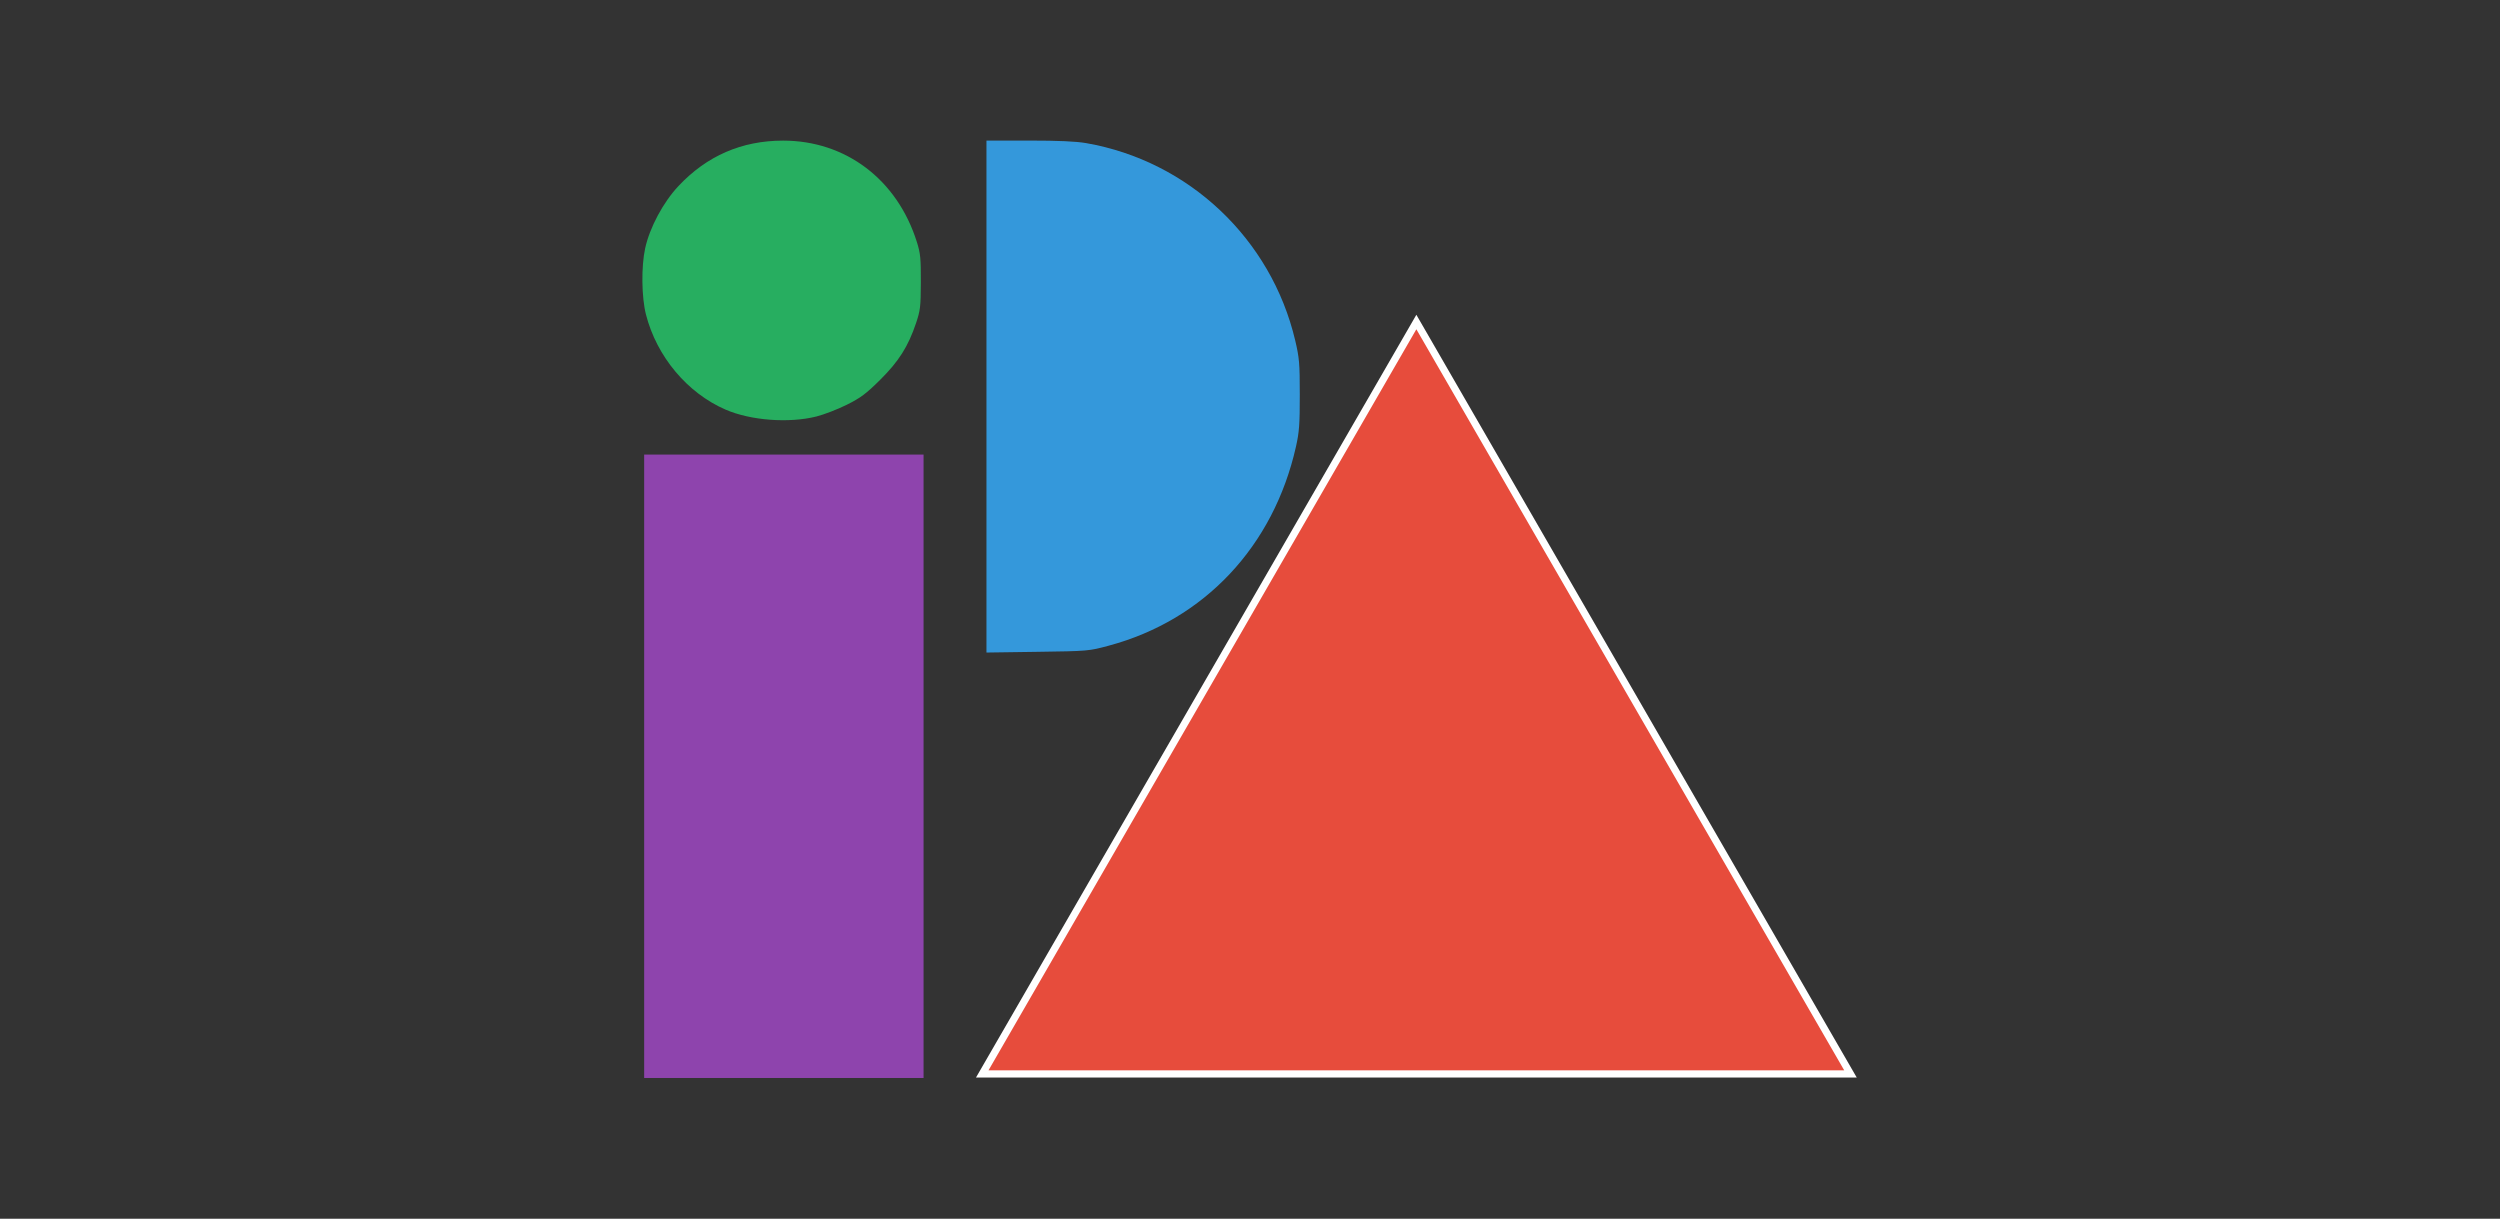 <?xml version="1.0" encoding="UTF-8" standalone="no"?>
<svg
   width="800mm"
   height="390mm"
   viewBox="0 0 800 390"
   xml:space="preserve"
   version="1.1"
   id="svg1673"
   sodipodi:docname="example-article.svg"
   inkscape:version="1.2.2 (b0a84865, 2022-12-01)"
   xmlns:inkscape="http://www.inkscape.org/namespaces/inkscape"
   xmlns:sodipodi="http://sodipodi.sourceforge.net/DTD/sodipodi-0.dtd"
   xmlns="http://www.w3.org/2000/svg"
   xmlns:svg="http://www.w3.org/2000/svg"><rect x="0" y="0" width="800" height="390" fill="#333333" stroke="none"/><defs
     id="defs1677" /><sodipodi:namedview
     id="namedview1675"
     pagecolor="#ffffff"
     bordercolor="#000000"
     borderopacity="0.25"
     inkscape:showpageshadow="2"
     inkscape:pageopacity="0.0"
     inkscape:pagecheckerboard="0"
     inkscape:deskcolor="#d1d1d1"
     inkscape:document-units="mm"
     showgrid="false"
     inkscape:zoom="0.16010684"
     inkscape:cx="1118.0035"
     inkscape:cy="737.00787"
     inkscape:window-width="1309"
     inkscape:window-height="430"
     inkscape:window-x="0"
     inkscape:window-y="25"
     inkscape:window-maximized="0"
     inkscape:current-layer="svg1673" /><g
     id="g1620"
     transform="matrix(3.168,0,0,3.168,-172.228,-129.189)"><path
       style="fill:#27ae60;fill-opacity:1;stroke-width:0.176"
       d="m 136.822,82.851 c 0.767,-0.192 2.149,-0.725 3.071,-1.185 1.406,-0.701 1.949,-1.106 3.372,-2.517 1.889,-1.873 2.833,-3.364 3.631,-5.738 0.431,-1.283 0.475,-1.659 0.484,-4.145 0.008,-2.383 -0.043,-2.901 -0.399,-4.033 -1.983,-6.313 -7.188,-10.256 -13.527,-10.25 -4.166,0.004 -7.681,1.531 -10.552,4.582 -1.543,1.64 -2.913,4.199 -3.37,6.296 -0.403,1.847 -0.366,4.94 0.08,6.684 1.087,4.25 4.175,7.936 8.055,9.615 2.526,1.093 6.386,1.384 9.154,0.691 z"
       id="path463" /><path
       style="fill:#3498db;fill-opacity:1;stroke-width:0.176"
       d="m 166.371,105.996 c 9.646,-2.596 16.635,-10.031 18.9,-20.104 0.329,-1.462 0.387,-2.253 0.385,-5.249 -0.002,-3.187 -0.047,-3.717 -0.465,-5.485 -2.426,-10.261 -10.747,-18.114 -21.108,-19.921 -1.027,-0.179 -2.797,-0.258 -5.779,-0.258 h -4.298 v 25.857 25.857 l 5.159,-0.073 c 5.116,-0.072 5.177,-0.077 7.207,-0.624 z"
       id="path461" /><path
       style="fill:#8e44ad;fill-opacity:1;stroke-width:0.176"
       d="M 147.654,118.181 V 86.696 h -14.111 -14.111 v 31.485 31.485 h 14.111 14.111 z"
       id="path459" /><path
       sodipodi:type="star"
       style="fill:#e74c3c;fill-opacity:1;stroke:#ffffff;stroke-width:1"
       id="path523"
       inkscape:flatsided="true"
       sodipodi:sides="3"
       sodipodi:cx="-136.67796"
       sodipodi:cy="143.99998"
       sodipodi:r1="69.171684"
       sodipodi:r2="34.585842"
       sodipodi:arg1="0"
       sodipodi:arg2="1.0471976"
       inkscape:rounded="0"
       inkscape:randomized="0"
       d="m -67.506,144 -103.758,59.904 0,-119.809 z"
       inkscape:transform-center-y="-12.662772"
       transform="matrix(0,-0.732,0.732,0,92.024,23.892)" /></g></svg>
